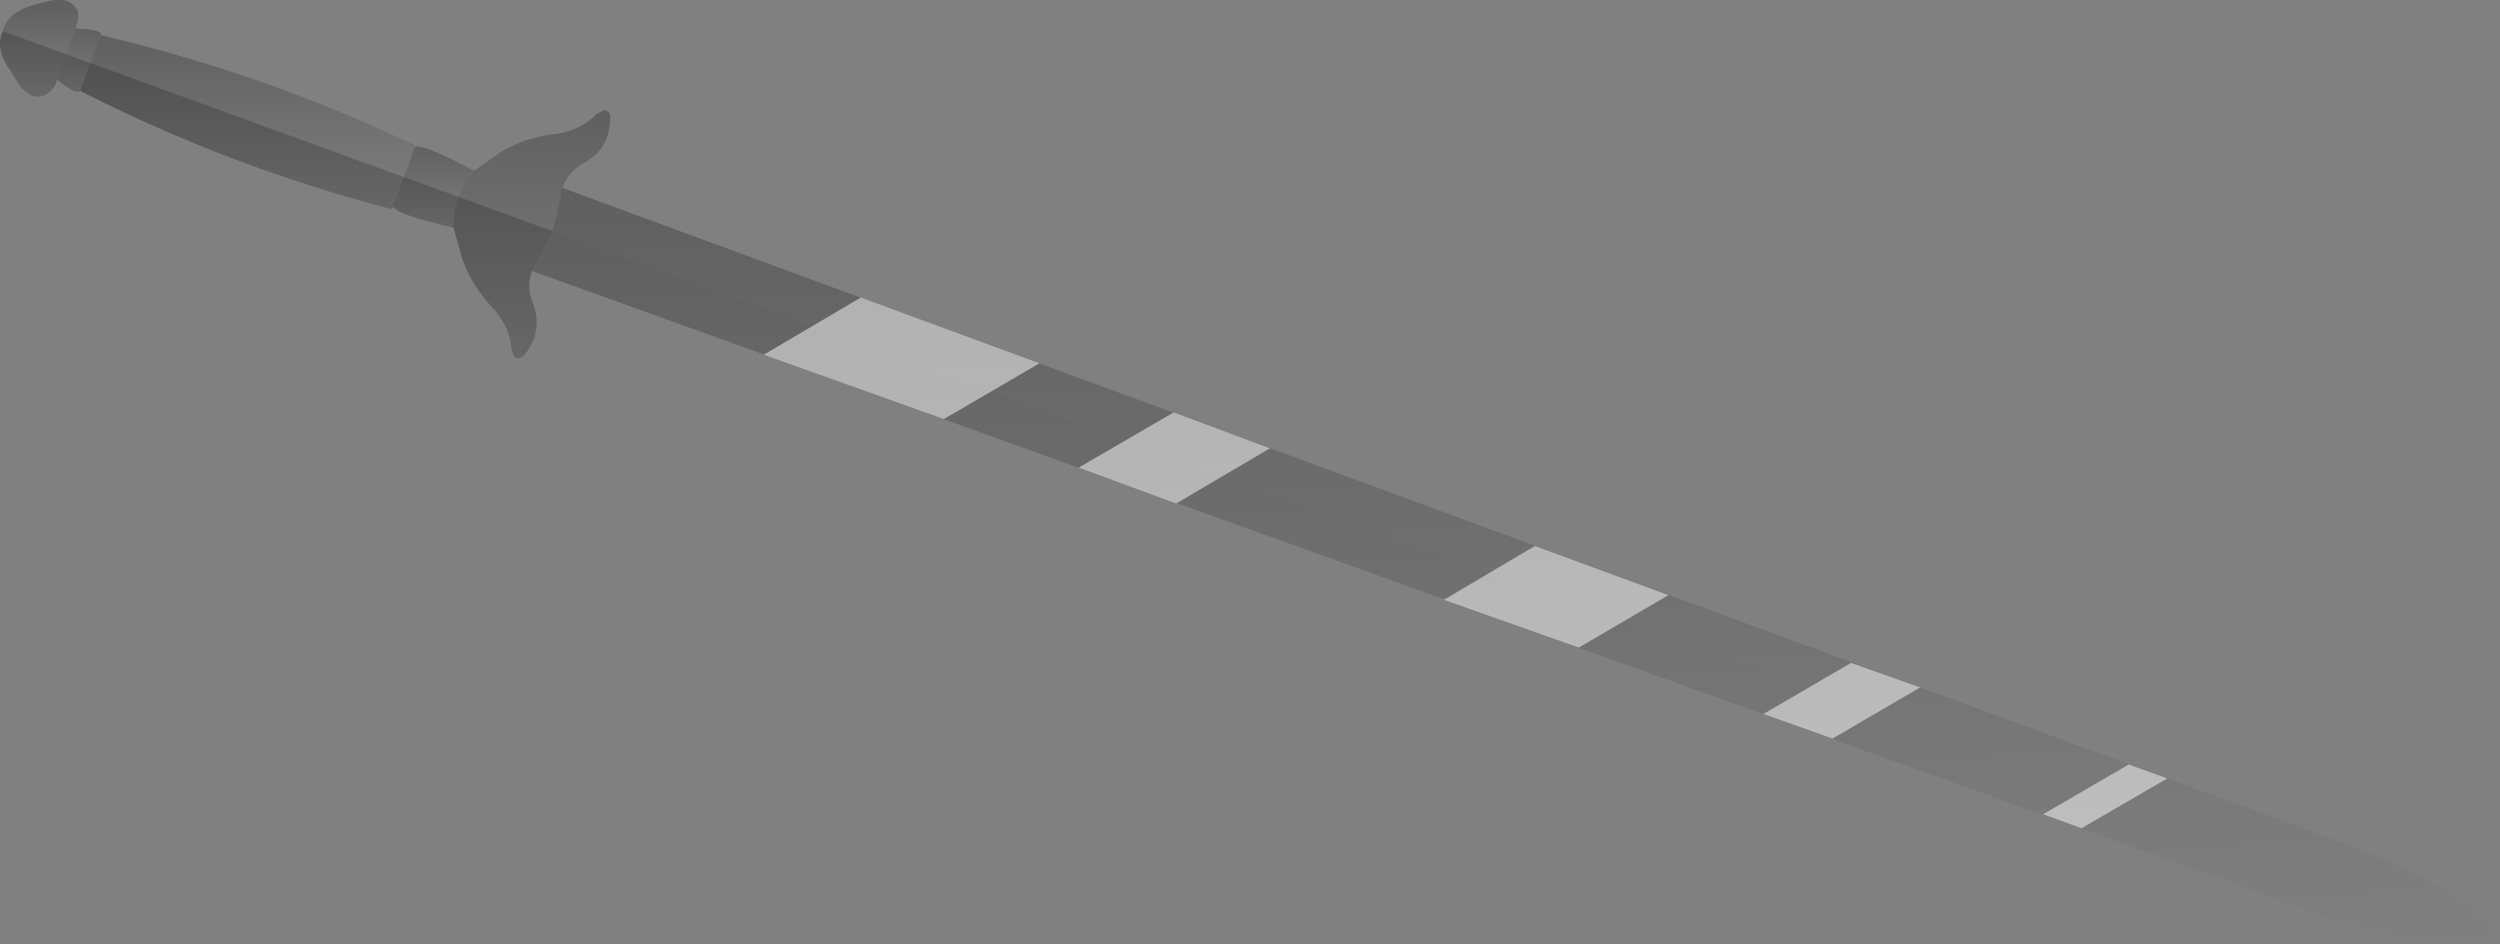 <?xml version="1.0" encoding="UTF-8" standalone="no"?>
<svg xmlns:xlink="http://www.w3.org/1999/xlink" height="71.1px" width="188.2px" xmlns="http://www.w3.org/2000/svg">
  <rect width="100%" height="100%" fill="#808080" stroke="none"/>
  <g transform="matrix(1.0, 0.0, 0.0, 1.0, 78.6, -57.8)">
    <path d="M109.6 128.6 Q105.15 129.65 96.75 126.9 L-38.55 78.2 -38.4 77.9 -38.2 77.55 -37.0 75.2 -10.2 85.0 -10.05 85.05 109.6 128.6" fill="url(#gradient0)" fill-rule="evenodd" stroke="none"/>
    <path d="M-36.25 71.95 L98.7 121.6 Q106.9 124.85 109.6 128.6 L-10.05 85.05 -10.2 85.0 -37.0 75.2 -36.4 72.65 -36.35 72.2 -36.25 71.95" fill="url(#gradient1)" fill-rule="evenodd" stroke="none"/>
    <path d="M-49.0 73.35 L-49.1 73.55 Q-61.25 70.4 -72.55 64.65 L-72.55 64.6 -71.0 60.45 Q-58.65 63.35 -47.35 68.75 L-47.4 68.95 -49.0 73.35" fill="url(#gradient2)" fill-rule="evenodd" stroke="none"/>
    <path d="M-44.45 74.95 Q-48.7 73.95 -48.95 73.4 L-49.0 73.35 -47.4 68.95 -47.35 68.9 -47.35 68.85 Q-46.8 68.6 -42.9 70.65 L-43.6 71.55 -44.1 72.65 -44.4 73.75 -44.45 74.95" fill="url(#gradient3)" fill-rule="evenodd" stroke="none"/>
    <path d="M-38.55 78.2 Q-39.0 79.4 -38.5 80.6 -37.75 82.5 -38.85 84.15 -39.4 85.05 -39.9 84.65 L-40.1 84.0 Q-40.2 82.55 -41.35 81.15 -43.1 79.3 -43.8 77.3 L-44.45 74.95 -44.4 73.75 -44.1 72.65 -43.6 71.55 -42.9 70.65 -40.9 69.25 Q-39.05 68.1 -36.5 67.85 -34.75 67.5 -33.7 66.4 L-33.15 66.1 Q-32.5 66.1 -32.7 67.2 -32.9 69.15 -34.7 70.1 -35.85 70.75 -36.25 71.95 L-36.35 72.2 -36.4 72.65 -37.0 75.2 -38.2 77.55 -38.4 77.9 -38.55 78.2" fill="url(#gradient4)" fill-rule="evenodd" stroke="none"/>
    <path d="M-72.55 64.65 L-72.6 64.65 -72.6 64.7 Q-72.95 64.9 -74.3 63.8 L-72.9 59.95 Q-71.15 60.0 -71.0 60.35 L-71.0 60.45 -72.55 64.6 -72.55 64.65" fill="url(#gradient5)" fill-rule="evenodd" stroke="none"/>
    <path d="M-74.3 63.8 L-74.4 64.15 Q-74.75 64.75 -75.2 64.95 -76.2 65.4 -77.15 64.2 L-77.8 63.15 Q-79.0 61.5 -78.4 60.15 -78.0 58.7 -76.0 58.15 L-74.8 57.85 Q-73.35 57.55 -72.8 58.55 -72.6 58.95 -72.8 59.55 L-72.9 59.95 -74.3 63.8" fill="url(#gradient6)" fill-rule="evenodd" stroke="none"/>
    <path d="M-49.0 73.35 L-49.1 73.55 Q-61.25 70.4 -72.55 64.65 L-72.6 64.65 -72.6 64.7 Q-72.95 64.9 -74.3 63.8 L-74.4 64.15 Q-74.75 64.75 -75.2 64.95 -76.2 65.4 -77.15 64.2 L-77.8 63.15 Q-79.0 61.5 -78.4 60.15 L-37.0 75.2 -38.2 77.55 -38.4 77.9 -38.55 78.2 Q-39.0 79.4 -38.5 80.6 -37.75 82.5 -38.85 84.15 -39.4 85.05 -39.9 84.65 L-40.1 84.0 Q-40.2 82.55 -41.35 81.15 -43.1 79.3 -43.8 77.3 L-44.45 74.95 Q-48.7 73.95 -48.95 73.4 L-49.0 73.35" fill="#000000" fill-opacity="0.2" fill-rule="evenodd" stroke="none"/>
    <path d="M9.75 88.85 L17.0 91.55 9.95 95.7 2.6 93.0 9.75 88.85 M75.2 119.1 L81.65 115.35 84.55 116.4 78.1 120.15 75.2 119.1 M65.95 109.55 L59.35 113.4 54.15 111.55 60.75 107.7 65.95 109.55 M30.1 102.95 L36.95 98.9 47.0 102.6 40.25 106.55 30.1 102.95 M-7.55 89.35 L-21.1 84.5 -13.8 80.2 -0.35 85.15 -7.55 89.35" fill="#ffffff" fill-opacity="0.502" fill-rule="evenodd" stroke="none"/>
  </g>
  <defs>
    <linearGradient gradientTransform="matrix(0.0, 0.033, -0.09, 0.0, 35.55, 102.05)" gradientUnits="userSpaceOnUse" id="gradient0" spreadMethod="pad" x1="-819.2" x2="819.2">
      <stop offset="0.0" stop-color="#000000" stop-opacity="0.251"/>
      <stop offset="1.0" stop-color="#000000" stop-opacity="0.0"/>
    </linearGradient>
    <linearGradient gradientTransform="matrix(0.0, 0.035, -0.089, 0.0, 36.3, 100.25)" gradientUnits="userSpaceOnUse" id="gradient1" spreadMethod="pad" x1="-819.2" x2="819.2">
      <stop offset="0.0" stop-color="#000000" stop-opacity="0.251"/>
      <stop offset="1.0" stop-color="#000000" stop-opacity="0.0"/>
    </linearGradient>
    <linearGradient gradientTransform="matrix(0.0, 0.008, -0.015, 0.0, -59.95, 67.0)" gradientUnits="userSpaceOnUse" id="gradient2" spreadMethod="pad" x1="-819.2" x2="819.2">
      <stop offset="0.0" stop-color="#000000" stop-opacity="0.251"/>
      <stop offset="1.0" stop-color="#000000" stop-opacity="0.0"/>
    </linearGradient>
    <linearGradient gradientTransform="matrix(0.0, 0.004, -0.004, 0.0, -45.95, 71.85)" gradientUnits="userSpaceOnUse" id="gradient3" spreadMethod="pad" x1="-819.2" x2="819.2">
      <stop offset="0.0" stop-color="#000000" stop-opacity="0.251"/>
      <stop offset="1.0" stop-color="#000000" stop-opacity="0.0"/>
    </linearGradient>
    <linearGradient gradientTransform="matrix(0.0, 0.011, -0.007, 0.0, -38.55, 75.4)" gradientUnits="userSpaceOnUse" id="gradient4" spreadMethod="pad" x1="-819.2" x2="819.2">
      <stop offset="0.0" stop-color="#000000" stop-opacity="0.251"/>
      <stop offset="1.0" stop-color="#000000" stop-opacity="0.0"/>
    </linearGradient>
    <linearGradient gradientTransform="matrix(0.0, 0.003, -0.002, 0.0, -72.65, 62.35)" gradientUnits="userSpaceOnUse" id="gradient5" spreadMethod="pad" x1="-819.2" x2="819.2">
      <stop offset="0.0" stop-color="#000000" stop-opacity="0.251"/>
      <stop offset="1.0" stop-color="#000000" stop-opacity="0.0"/>
    </linearGradient>
    <linearGradient gradientTransform="matrix(0.0, 0.004, -0.004, 0.0, -75.65, 61.4)" gradientUnits="userSpaceOnUse" id="gradient6" spreadMethod="pad" x1="-819.2" x2="819.2">
      <stop offset="0.0" stop-color="#000000" stop-opacity="0.251"/>
      <stop offset="1.0" stop-color="#000000" stop-opacity="0.0"/>
    </linearGradient>
  </defs>
</svg>
